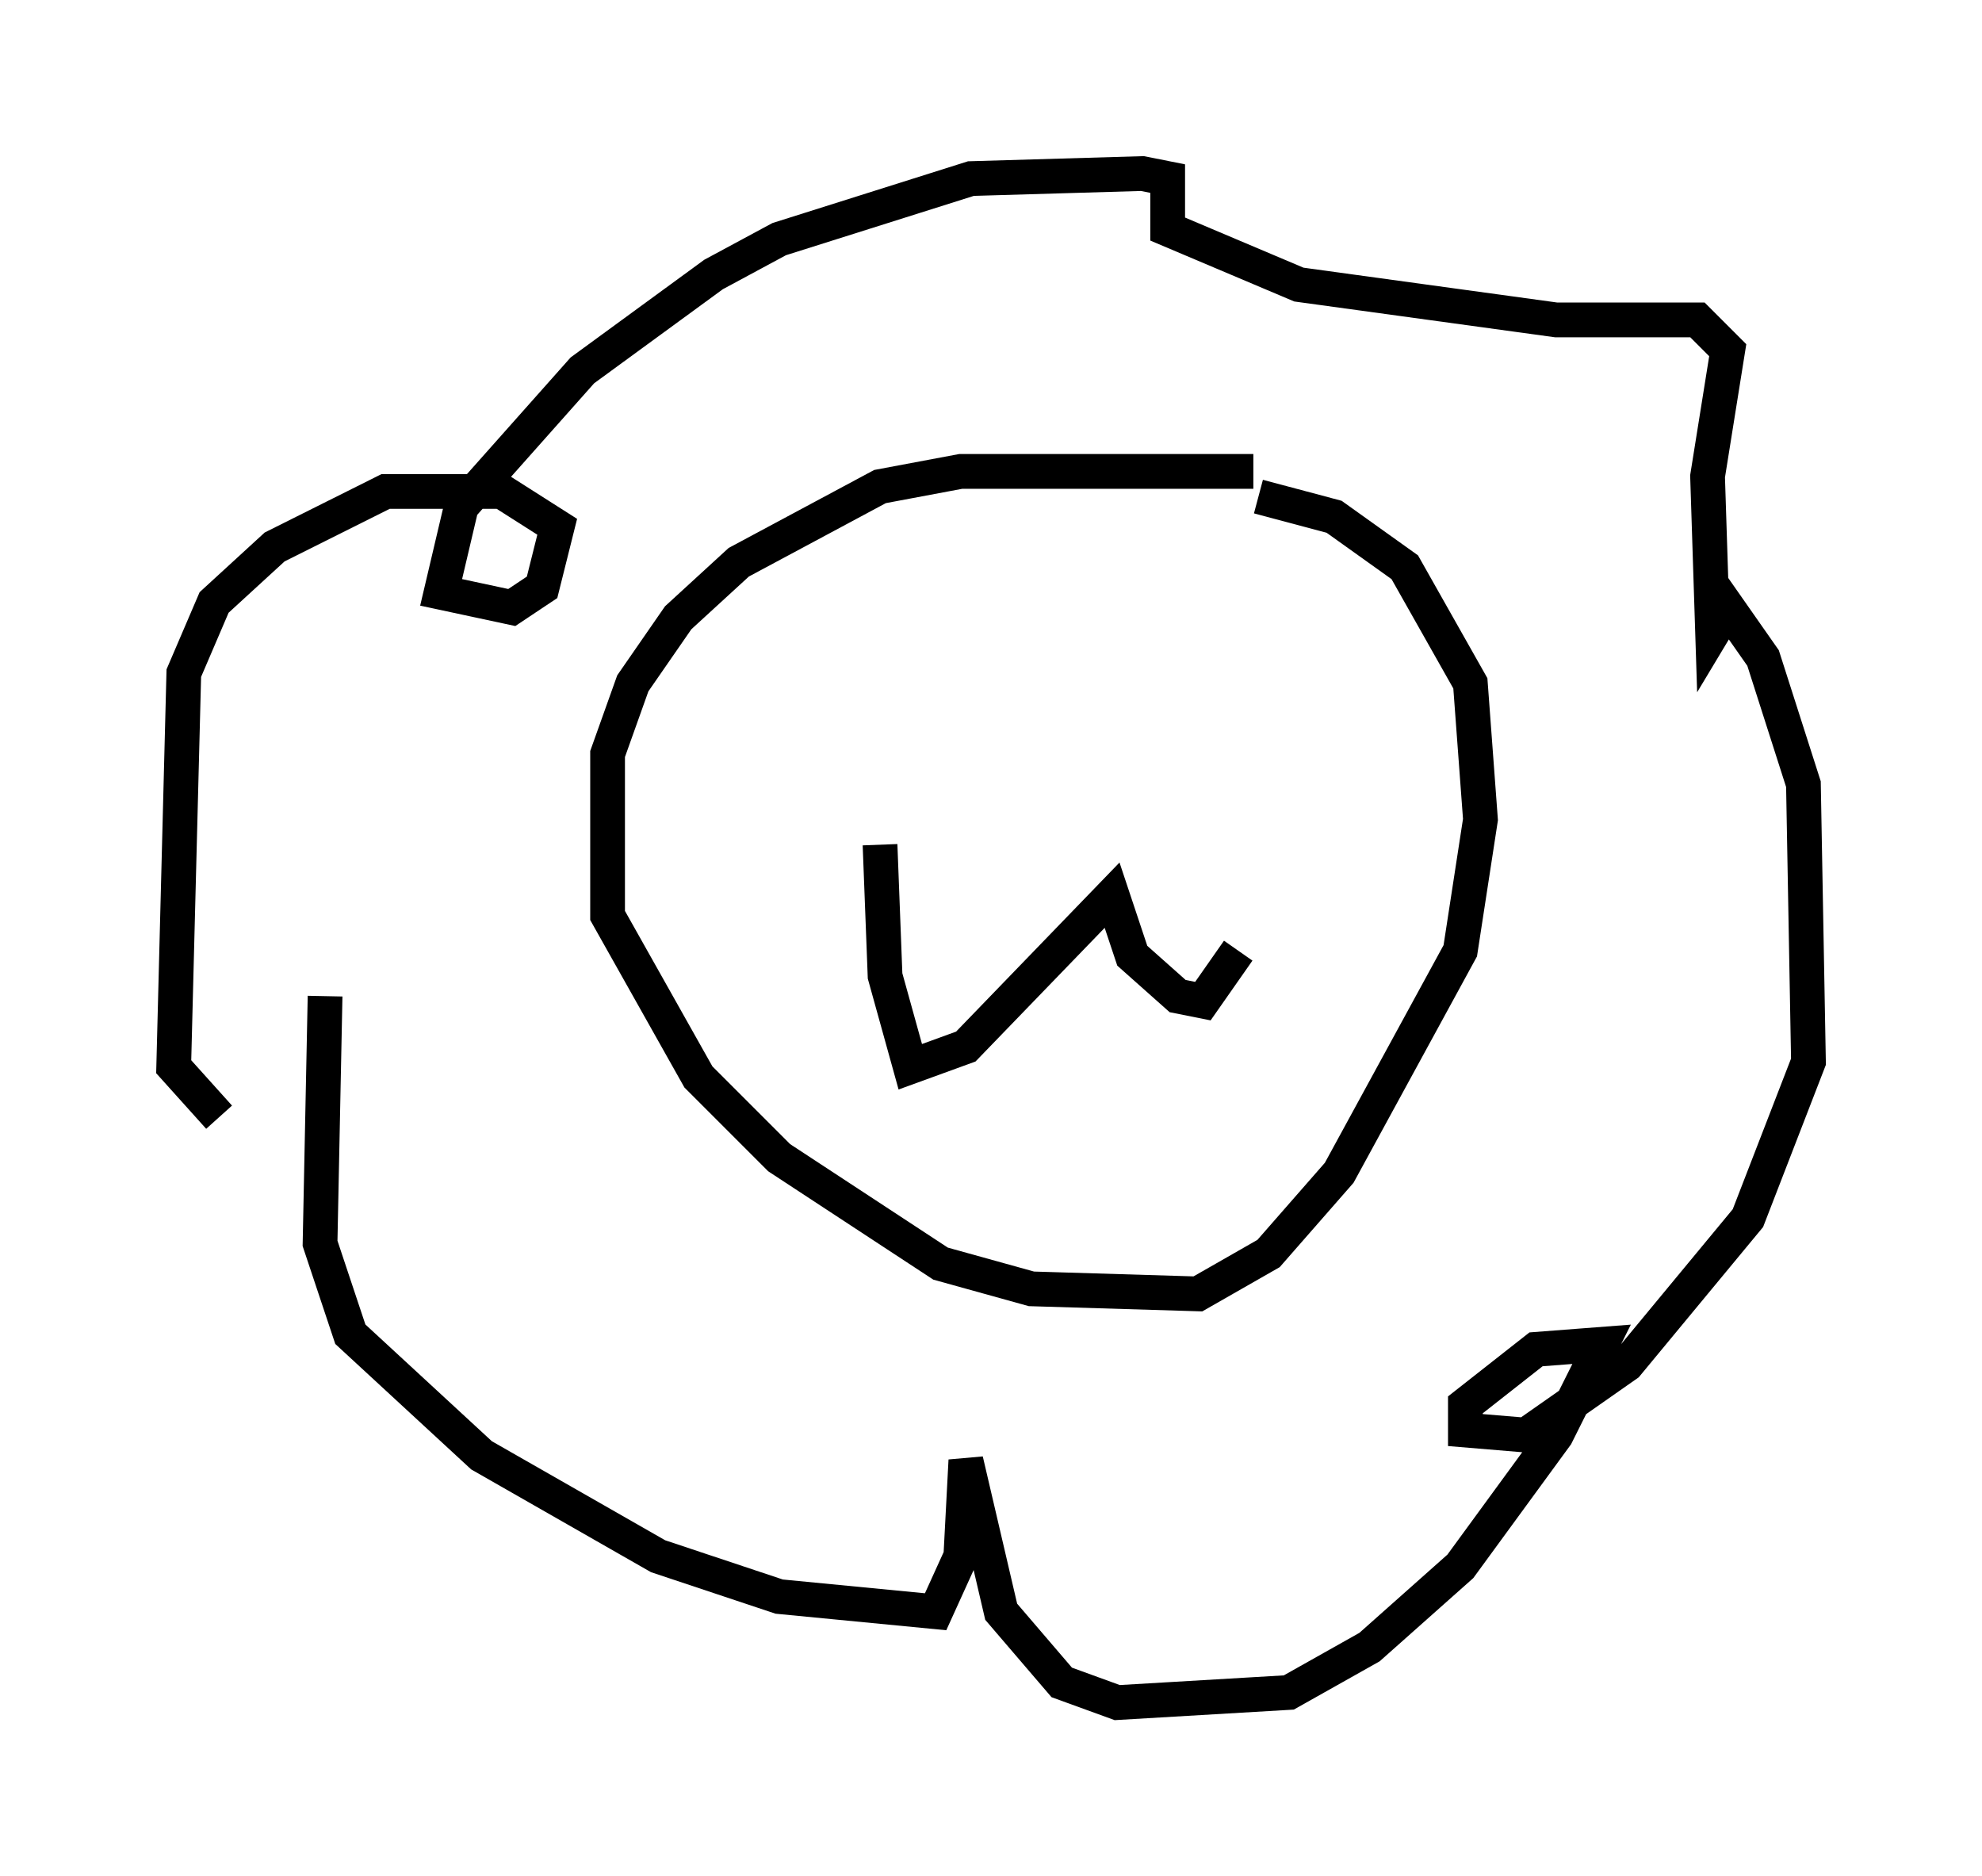 <?xml version="1.0" encoding="utf-8" ?>
<svg baseProfile="full" height="54.011" version="1.1" width="57.061" xmlns="http://www.w3.org/2000/svg" xmlns:ev="http://www.w3.org/2001/xml-events" xmlns:xlink="http://www.w3.org/1999/xlink"><defs /><rect fill="white" height="54.011" width="57.061" x="0" y="0" /><path d="M37.246, 14.006 m-1.162, -0.436 l-8.425, 0.0 -2.324, 0.436 l-4.067, 2.179 -1.743, 1.598 l-1.307, 1.888 -0.726, 2.034 l0.0, 4.648 2.615, 4.648 l2.324, 2.324 4.648, 3.05 l2.615, 0.726 4.793, 0.145 l2.034, -1.162 2.034, -2.324 l3.486, -6.391 0.581, -3.777 l-0.291, -3.922 -1.888, -3.341 l-2.034, -1.453 -2.179, -0.581 m-26.871, 14.38 l-0.145, 7.117 0.872, 2.615 l3.777, 3.486 5.084, 2.905 l3.486, 1.162 4.503, 0.436 l0.726, -1.598 0.145, -2.76 l1.017, 4.358 1.743, 2.034 l1.598, 0.581 4.939, -0.291 l2.324, -1.307 2.615, -2.324 l2.76, -3.777 1.307, -2.615 l-1.888, 0.145 -2.034, 1.598 l0.0, 0.726 1.743, 0.145 l2.905, -2.034 3.486, -4.212 l1.743, -4.503 -0.145, -7.989 l-1.162, -3.631 -1.017, -1.453 l-0.436, 0.726 -0.145, -4.503 l0.581, -3.631 -0.872, -0.872 l-4.067, 0.0 -7.408, -1.017 l-3.777, -1.598 0.0, -1.453 l-0.726, -0.145 -4.939, 0.145 l-5.52, 1.743 -1.888, 1.017 l-3.777, 2.76 -3.486, 3.922 l-0.581, 2.469 2.034, 0.436 l0.872, -0.581 0.436, -1.743 l-1.598, -1.017 -3.341, 0.0 l-3.196, 1.598 -1.743, 1.598 l-0.872, 2.034 -0.291, 11.33 l1.307, 1.453 m19.028, -7.844 l0.145, 3.777 0.726, 2.615 l1.598, -0.581 4.212, -4.358 l0.581, 1.743 1.307, 1.162 l0.726, 0.145 1.017, -1.453 " fill="none" stroke="black" stroke-width="1" /></svg>